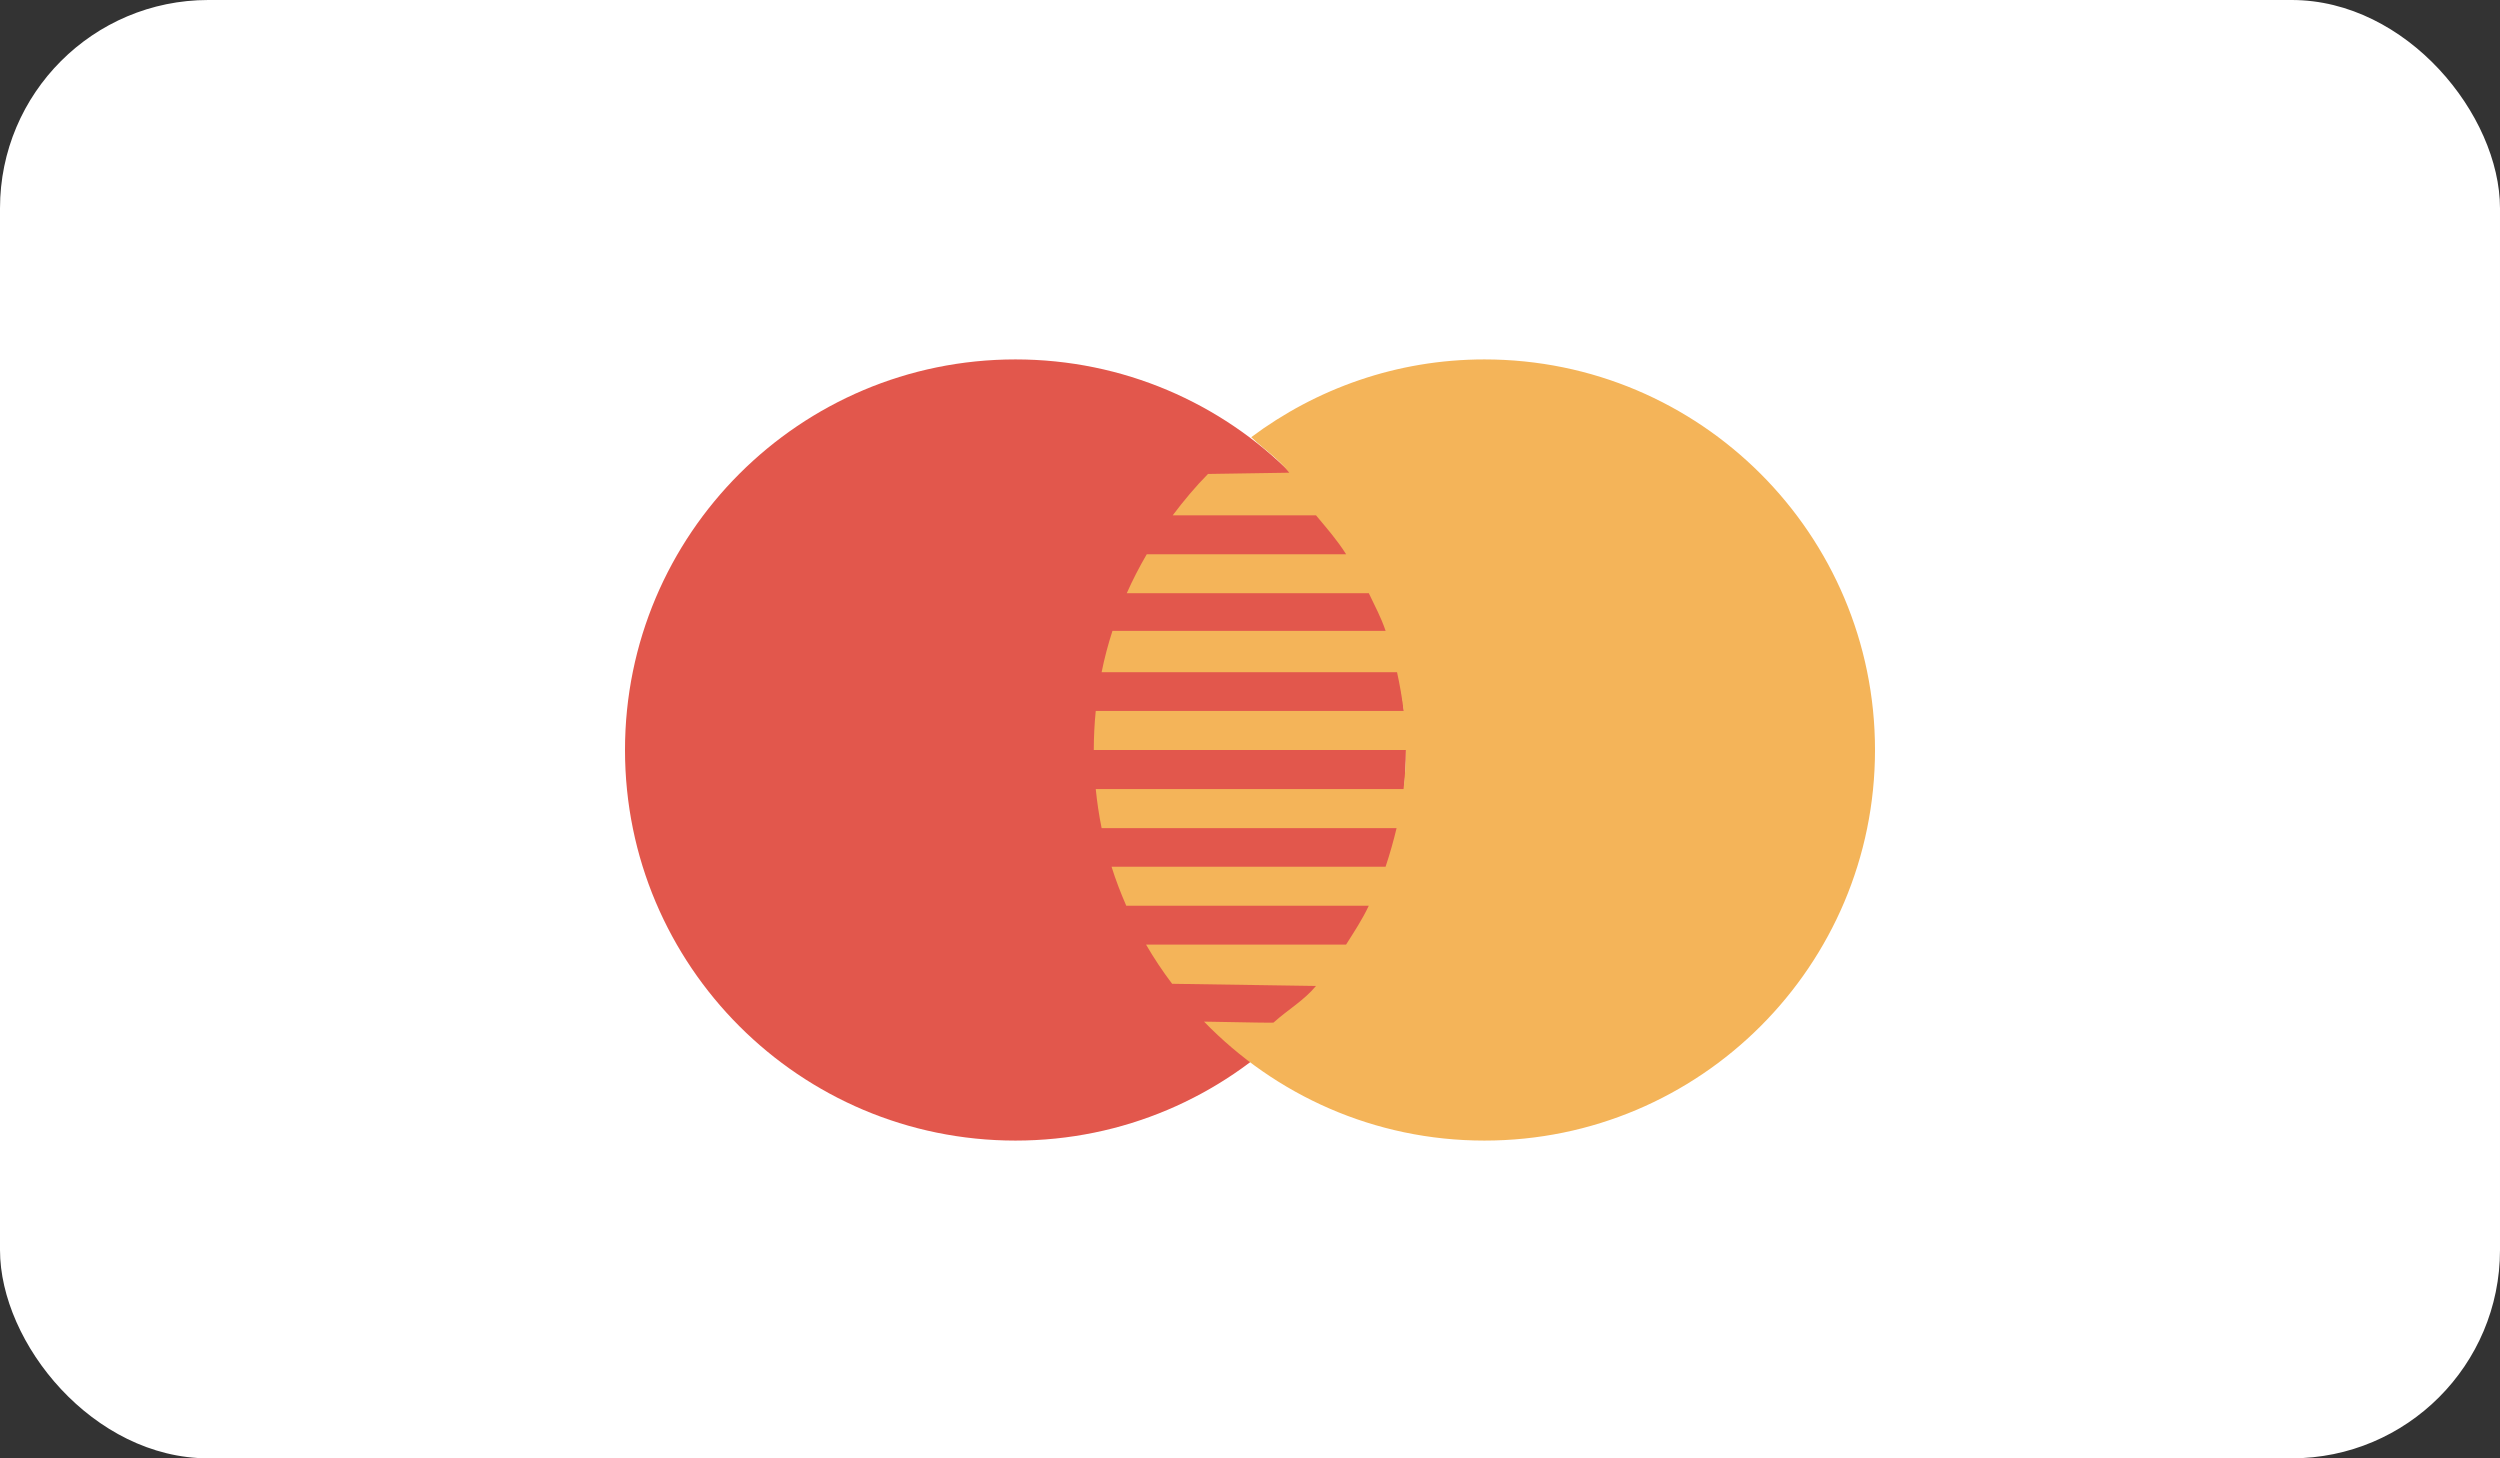 <svg width="60" height="35" viewBox="0 0 60 35" fill="none" xmlns="http://www.w3.org/2000/svg">
<rect x="0" y="0" width="60" height="35" fill="#333333" stroke="none"/>
<rect width="60" height="35" rx="5" fill="white"/>
<path d="M33.743 18C33.743 23.178 29.548 27.374 24.371 27.374C19.195 27.374 15 23.177 15 18C15 12.823 19.196 8.626 24.371 8.626C29.547 8.626 33.743 12.823 33.743 18Z" fill="#E2574C"/>
<path d="M35.626 8.626C33.524 8.626 31.59 9.326 30.026 10.495L30.034 10.496C30.341 10.793 30.68 11.002 30.942 11.345L28.992 11.375C28.686 11.684 28.408 12.019 28.145 12.368H31.584C31.846 12.682 32.087 12.955 32.307 13.302H27.522C27.347 13.604 27.185 13.914 27.043 14.236H32.851C33.003 14.558 33.139 14.801 33.255 15.141H26.699C26.595 15.464 26.506 15.795 26.439 16.133H33.529C33.599 16.457 33.652 16.757 33.688 17.063H26.298C26.267 17.371 26.251 17.684 26.251 18H33.742C33.742 18.332 33.718 18.64 33.685 18.938H26.298C26.33 19.255 26.377 19.568 26.439 19.875H33.518C33.445 20.179 33.36 20.484 33.254 20.801H26.677C26.777 21.122 26.898 21.433 27.03 21.737H32.851C32.69 22.078 32.507 22.351 32.306 22.67H27.505C27.695 22.998 27.904 23.311 28.131 23.611L31.584 23.663C31.29 24.016 30.912 24.229 30.568 24.539C30.587 24.554 30.017 24.537 28.897 24.519C30.602 26.278 32.983 27.374 35.626 27.374C40.803 27.374 45 23.177 45 18C45 12.823 40.804 8.626 35.626 8.626Z" fill="#F4B459"/>
</svg>
